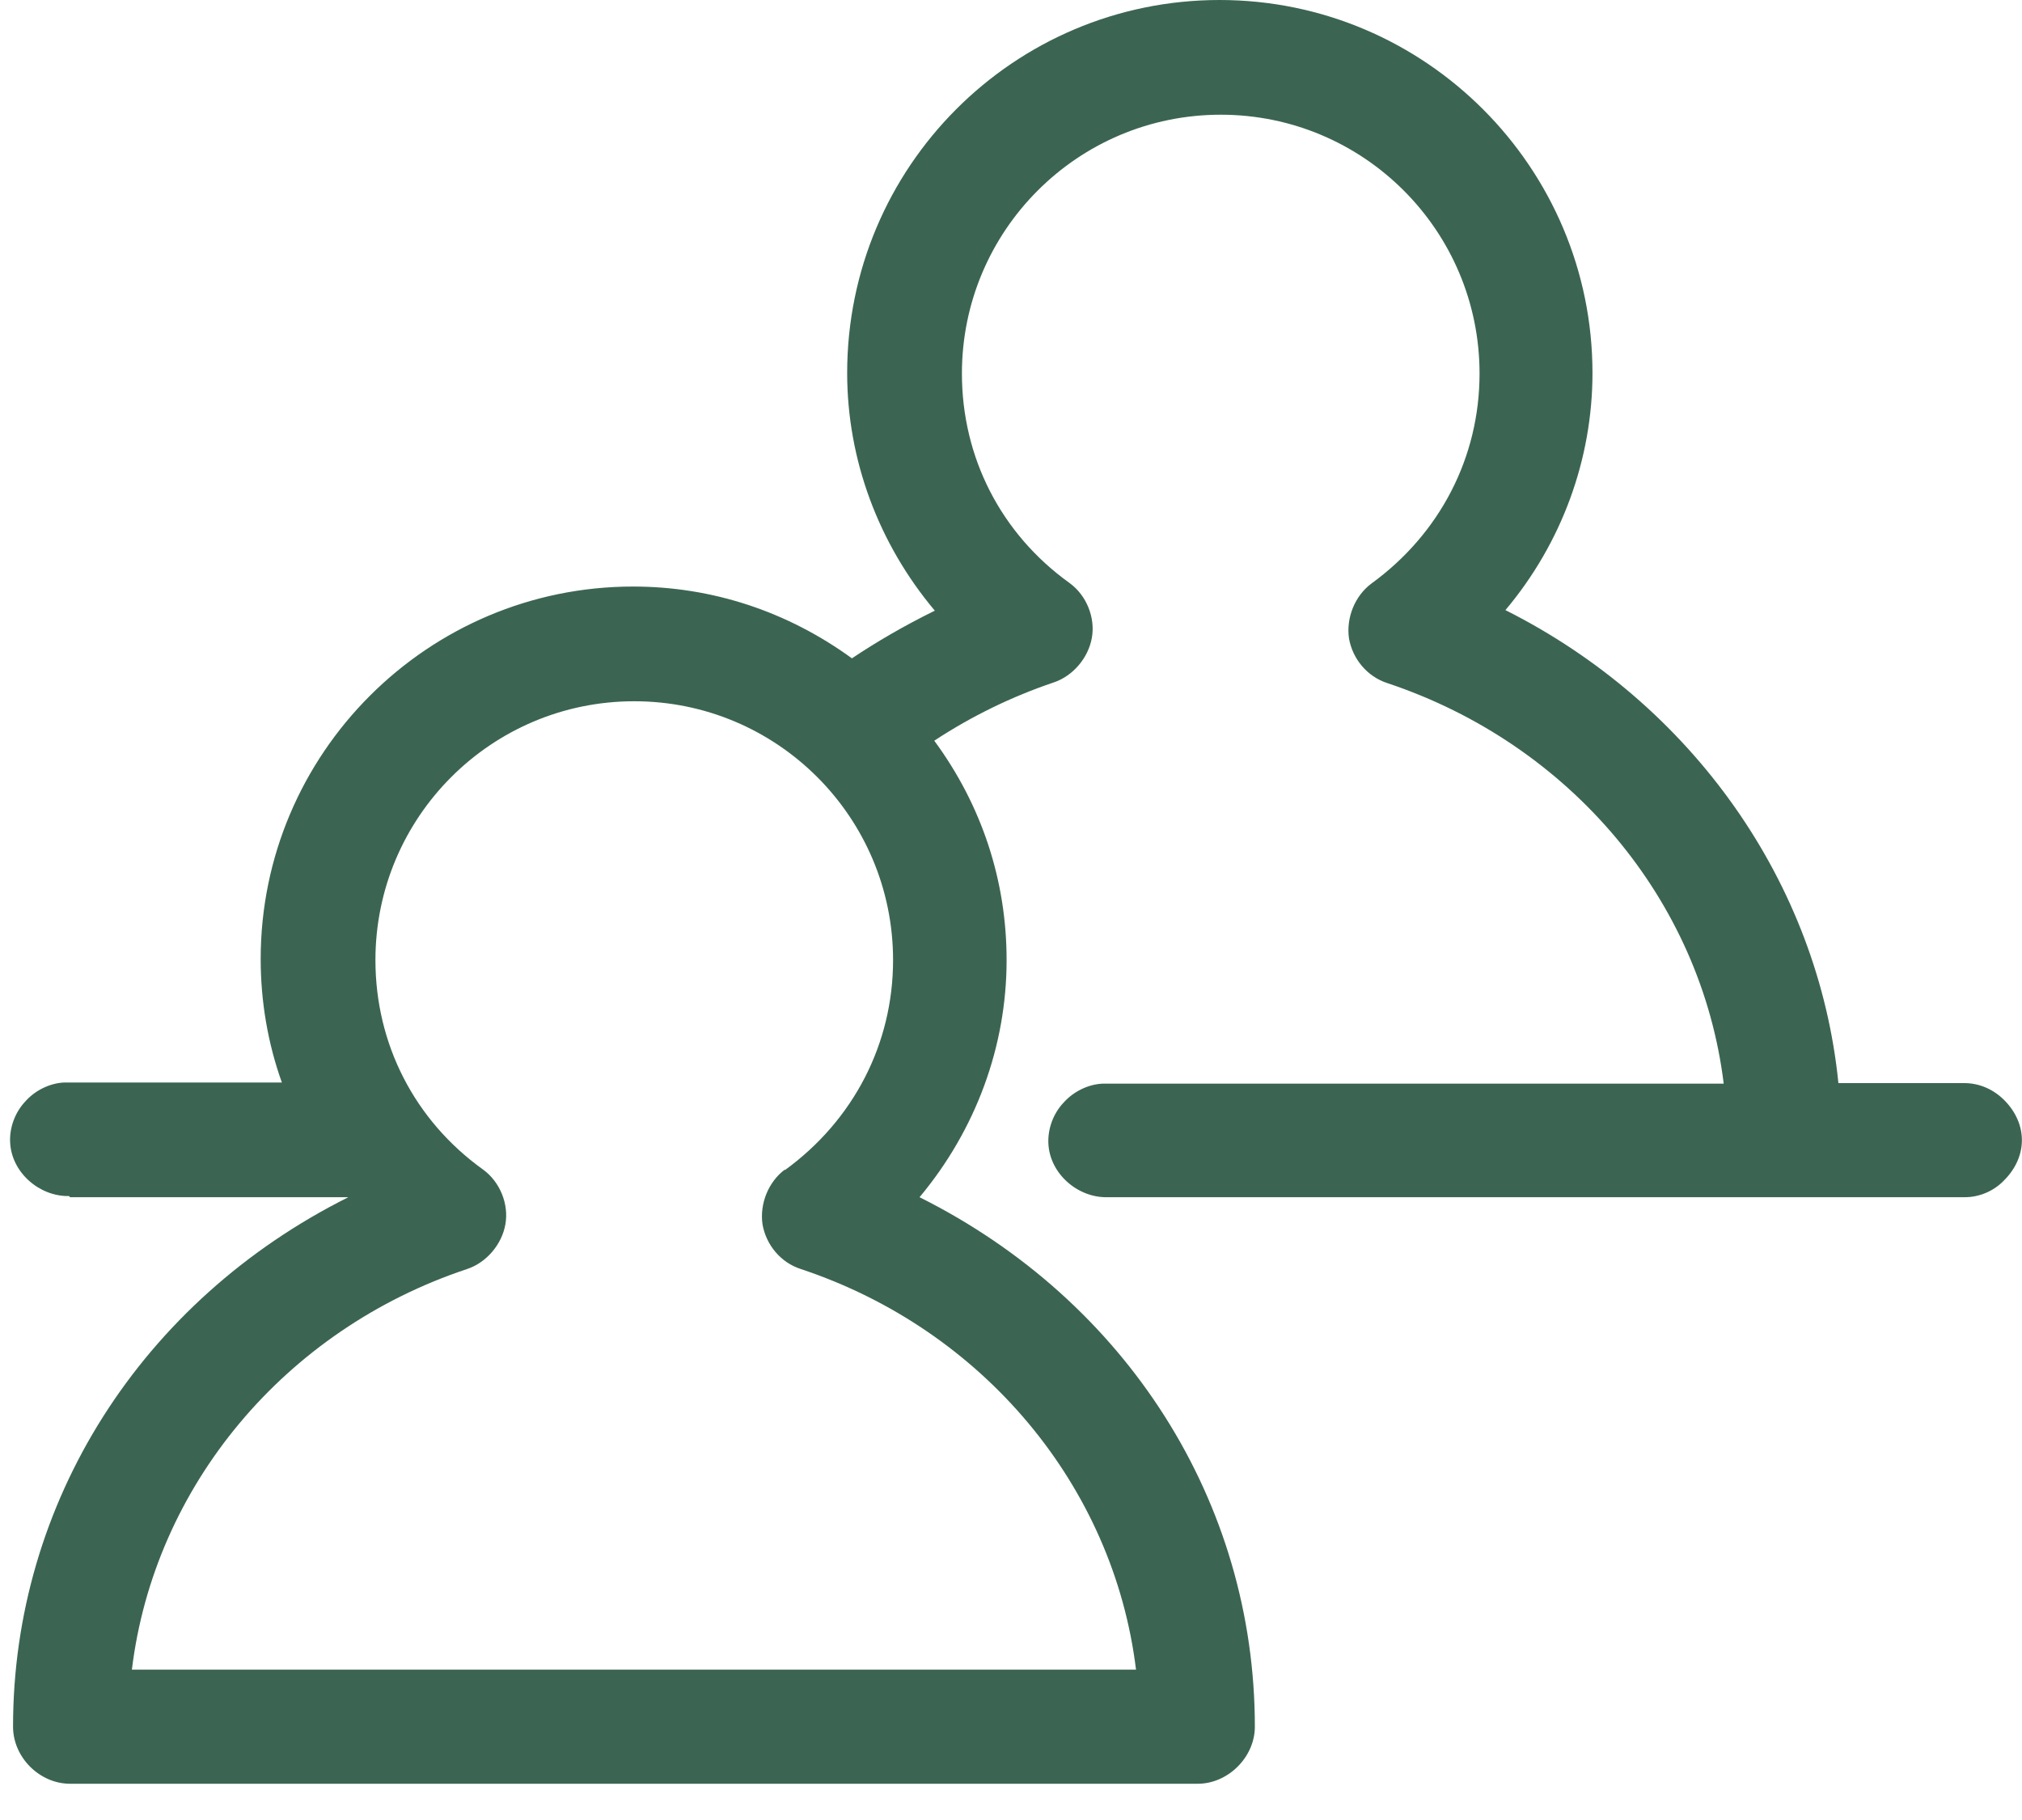 <svg width="40" height="36" viewBox="0 0 40 36" fill="none" xmlns="http://www.w3.org/2000/svg">
<path d="M1.387 23.681H6.891C2.795 25.729 0.258 29.721 0.258 34.154C0.258 34.76 0.782 35.283 1.387 35.283H23.695C24.289 35.283 24.824 34.76 24.824 34.154C24.824 29.709 22.287 25.729 18.191 23.681C19.308 22.343 19.913 20.691 19.913 18.991C19.913 17.421 19.424 15.931 18.482 14.651C19.227 14.162 20.018 13.778 20.844 13.499C21.228 13.371 21.531 13.01 21.6 12.614C21.67 12.219 21.496 11.777 21.158 11.532C19.797 10.555 19.029 9.042 19.029 7.389C19.029 4.562 21.321 2.269 24.149 2.269C26.977 2.269 29.269 4.562 29.269 7.389C29.269 9.042 28.489 10.555 27.128 11.544C26.802 11.788 26.628 12.219 26.686 12.626C26.756 13.033 27.047 13.383 27.442 13.511C31.073 14.721 33.656 17.816 34.099 21.435H21.81C21.531 21.447 21.24 21.587 21.042 21.808C20.832 22.029 20.728 22.331 20.739 22.611C20.763 23.216 21.321 23.693 21.903 23.681H38.87C39.149 23.681 39.44 23.565 39.649 23.344C39.87 23.123 39.998 22.843 39.998 22.552C39.998 22.262 39.87 21.982 39.649 21.761C39.428 21.54 39.149 21.424 38.858 21.424H36.368C35.972 17.467 33.482 13.929 29.781 12.068C30.898 10.741 31.503 9.077 31.503 7.378C31.503 3.317 28.199 0 24.126 0C20.053 0 16.759 3.305 16.759 7.378C16.759 9.088 17.376 10.752 18.493 12.079C17.877 12.382 17.341 12.696 16.853 13.022C15.572 12.091 14.083 11.602 12.524 11.602C8.462 11.602 5.157 14.907 5.157 18.968C5.157 19.806 5.297 20.632 5.576 21.412H1.271C0.991 21.424 0.7 21.563 0.503 21.784C0.293 22.006 0.188 22.308 0.2 22.587C0.223 23.192 0.782 23.67 1.364 23.658L1.387 23.681ZM15.526 23.134C15.2 23.379 15.026 23.809 15.084 24.216C15.154 24.624 15.444 24.973 15.84 25.101C19.448 26.299 22.031 29.395 22.473 33.026H2.609C3.051 29.395 5.635 26.299 9.242 25.101C9.626 24.973 9.929 24.612 9.998 24.216C10.068 23.821 9.894 23.379 9.556 23.134C8.195 22.157 7.427 20.644 7.427 18.991C7.427 16.164 9.719 13.871 12.547 13.871C15.375 13.871 17.667 16.164 17.667 18.991C17.667 20.644 16.887 22.157 15.526 23.146V23.134Z" fill="#3B6552"/>
</svg>
